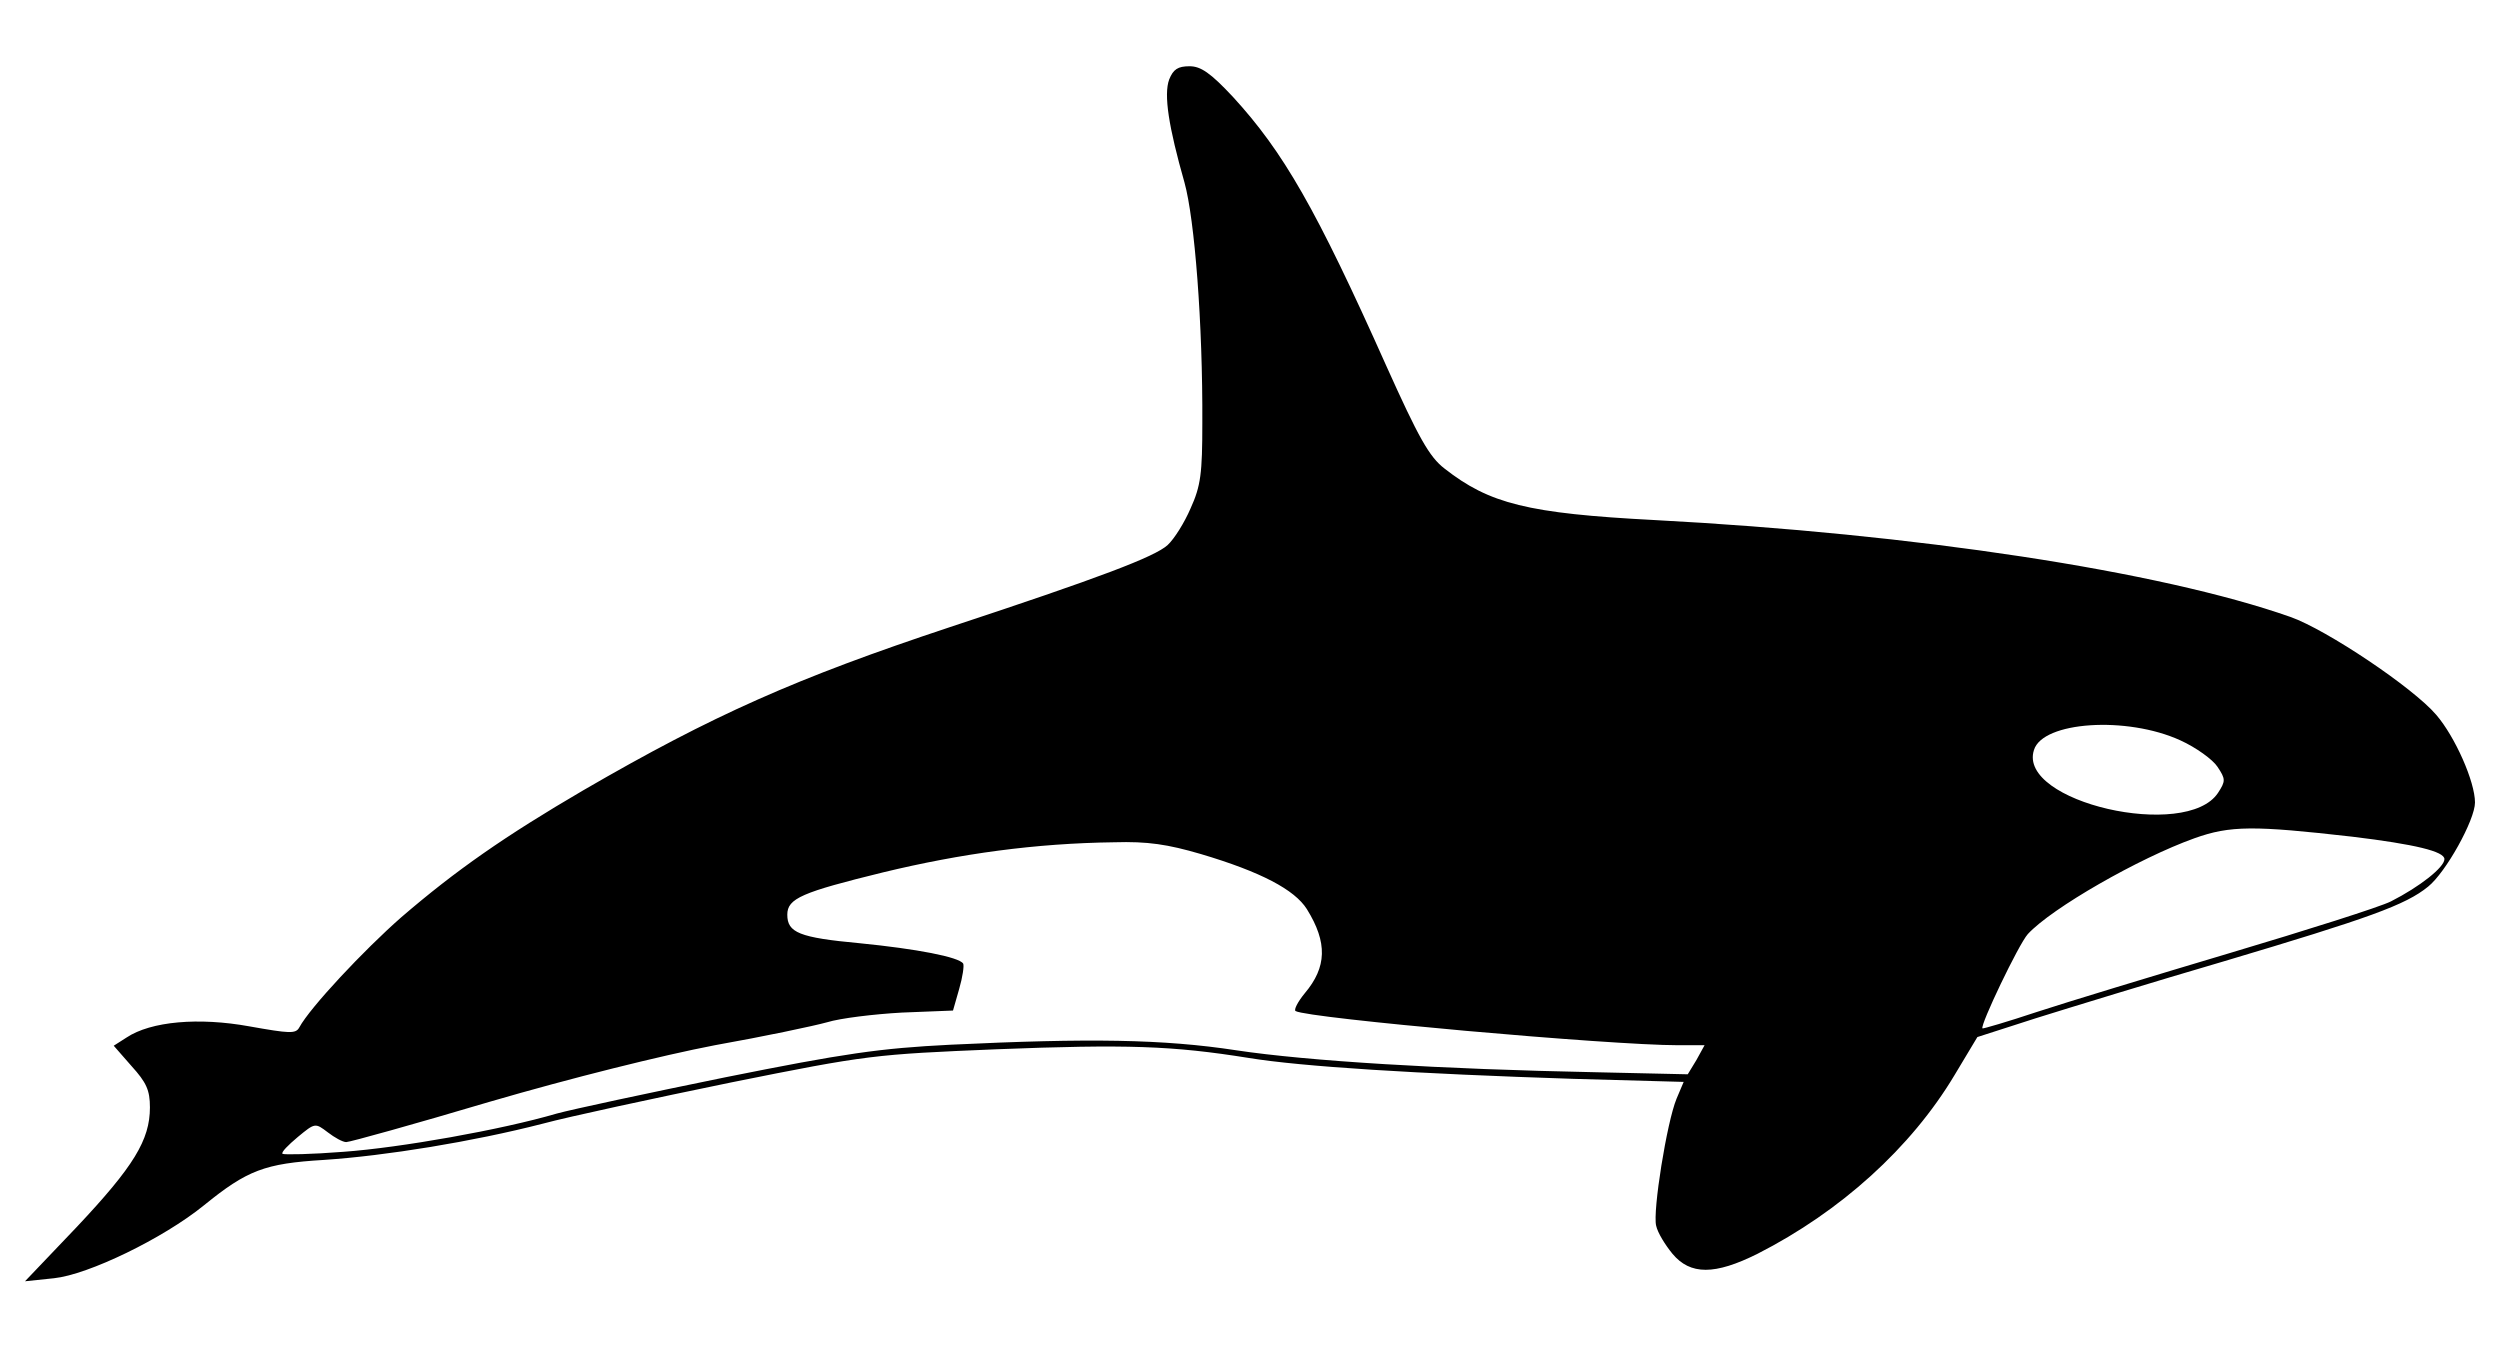 <?xml version="1.0" encoding="utf-8"?>
<!-- Generator: Adobe Illustrator 21.1.0, SVG Export Plug-In . SVG Version: 6.00 Build 0)  -->
<svg version="1.1" id="Layer_1" xmlns="http://www.w3.org/2000/svg" xmlns:xlink="http://www.w3.org/1999/xlink" x="0px" y="0px"
	 width="1000px" height="540px" viewBox="0 0 1000 540" style="enable-background:new 0 0 1000 540;" xml:space="preserve">
<g>
	<g transform="translate(0,511) scale(0.1,-0.1)">
		<path d="M4676.7,4792c-22.4-61.2-2-189.7,61.2-412c40.8-146.9,73.4-565,71.4-962.7c0-199.9-6.1-250.9-46.9-340.6
			c-24.5-57.1-65.3-122.4-91.8-146.8c-51-46.9-271.3-130.5-870.9-328.4c-613.9-203.9-946.3-350.8-1466.4-652.6
			c-314.1-183.6-509.9-320.2-728.1-507.9c-148.9-130.5-365.1-361-407.9-440.5c-14.3-26.5-38.8-24.5-199.9,4.1
			c-201.9,36.7-393.6,20.4-491.5-44.9l-51-32.6l71.4-81.6c59.1-65.3,73.4-95.9,73.4-165.2c0-130.5-65.3-236.6-291.7-477.2L100-15.1
			L216.3-2.9c136.6,14.3,436.5,159.1,599.6,291.7c173.4,140.7,242.7,167.2,479.3,181.5c246.8,16.3,597.6,73.4,875,144.8
			c106.1,28.6,446.7,102,754.6,165.2c546.6,110.1,573.1,112.2,1060.6,132.6c522.1,20.4,703.6,14.3,1009.6-34.7
			c212.1-34.7,669-63.2,1299.2-83.6l440.5-12.2l-28.5-67.3c-38.8-93.8-95.9-450.7-81.6-507.9c6.1-28.5,36.7-77.5,65.2-112.2
			c71.4-85.6,169.3-85.6,340.6,0c332.4,169.3,613.9,424.2,787.3,713.8l91.8,153l234.6,75.5c130.5,40.8,469.1,144.8,754.6,228.4
			c575.1,171.3,724,224.3,813.8,297.8c71.2,57,187.5,267.1,187.5,336.4c0,83.6-79.6,263.1-155,350.8
			c-91.8,108.1-438.5,340.6-583.3,391.6c-522.1,183.6-1501.1,332.4-2543.3,387.5c-507.8,26.5-660.8,65.3-840.3,206
			c-61.2,46.9-104,124.4-232.5,409.9c-281.5,630.2-412,856.6-613.9,1076.9c-89.7,95.9-128.5,122.4-173.4,122.4
			C4711.4,4845,4693.1,4832.8,4676.7,4792z M8721.2,2148.7c63.2-28.5,130.5-77.5,148.9-106.1c32.6-48.9,32.6-57.1,2-104
			c-126.4-191.7-803.6-36.7-736.3,171.3C8170.5,2224.2,8507,2246.6,8721.2,2148.7z M9408.5,1763.3c252.9-30.6,369.2-59.2,369.2-89.7
			c0-32.6-97.9-110.2-214.2-169.3c-44.9-22.5-334.5-114.2-642.5-206c-308-91.8-656.7-197.8-775-236.6
			c-116.3-38.8-214.2-67.3-216.2-65.3c-10.2,12.3,144.8,336.5,181.5,377.3c95.9,104,444.6,303.9,666.9,383.4
			C8921,1808.1,9014.8,1808.1,9408.5,1763.3z M4803.2,1693.9c240.7-71.4,375.3-142.8,424.2-220.3c83.6-134.6,79.5-232.5-8.2-336.5
			c-28.6-34.7-44.9-67.3-36.7-71.4c48.9-28.6,1256.3-136.6,1529.7-136.6h106.1l-32.6-59.2l-34.7-57.1l-367.1,8.2
			c-620,12.2-1154.4,44.9-1437.9,87.7c-293.7,44.9-587.4,49-1144.2,22.4c-283.5-14.3-424.2-34.7-901.5-130.5
			c-310-63.2-613.9-128.5-673.1-144.8c-222.3-65.2-626.1-136.6-852.5-153c-128.5-10.2-238.6-12.2-244.7-8.1
			c-6.1,6.1,22.4,34.7,61.2,67.3c69.3,57.1,69.3,57.1,120.3,18.4c26.5-20.4,59.1-38.8,73.4-38.8S1656.2,613,1958,702.7
			c328.4,95.8,689.4,185.6,901.5,226.4c195.8,34.7,397.7,77.5,448.7,91.8c53,16.3,187.6,32.6,299.8,38.8l204,8.1l24.5,85.7
			c14.3,49,20.4,93.8,16.3,102c-16.3,26.5-187.6,59.2-414,81.6c-242.7,22.4-289.6,42.8-289.6,114.2c0,65.3,59.1,89.7,383.4,169.3
			c312.1,75.4,609.8,116.2,923.9,120.3C4591.1,1744.9,4670.6,1732.7,4803.2,1693.9z"/>
	</g>
</g>
</svg>
